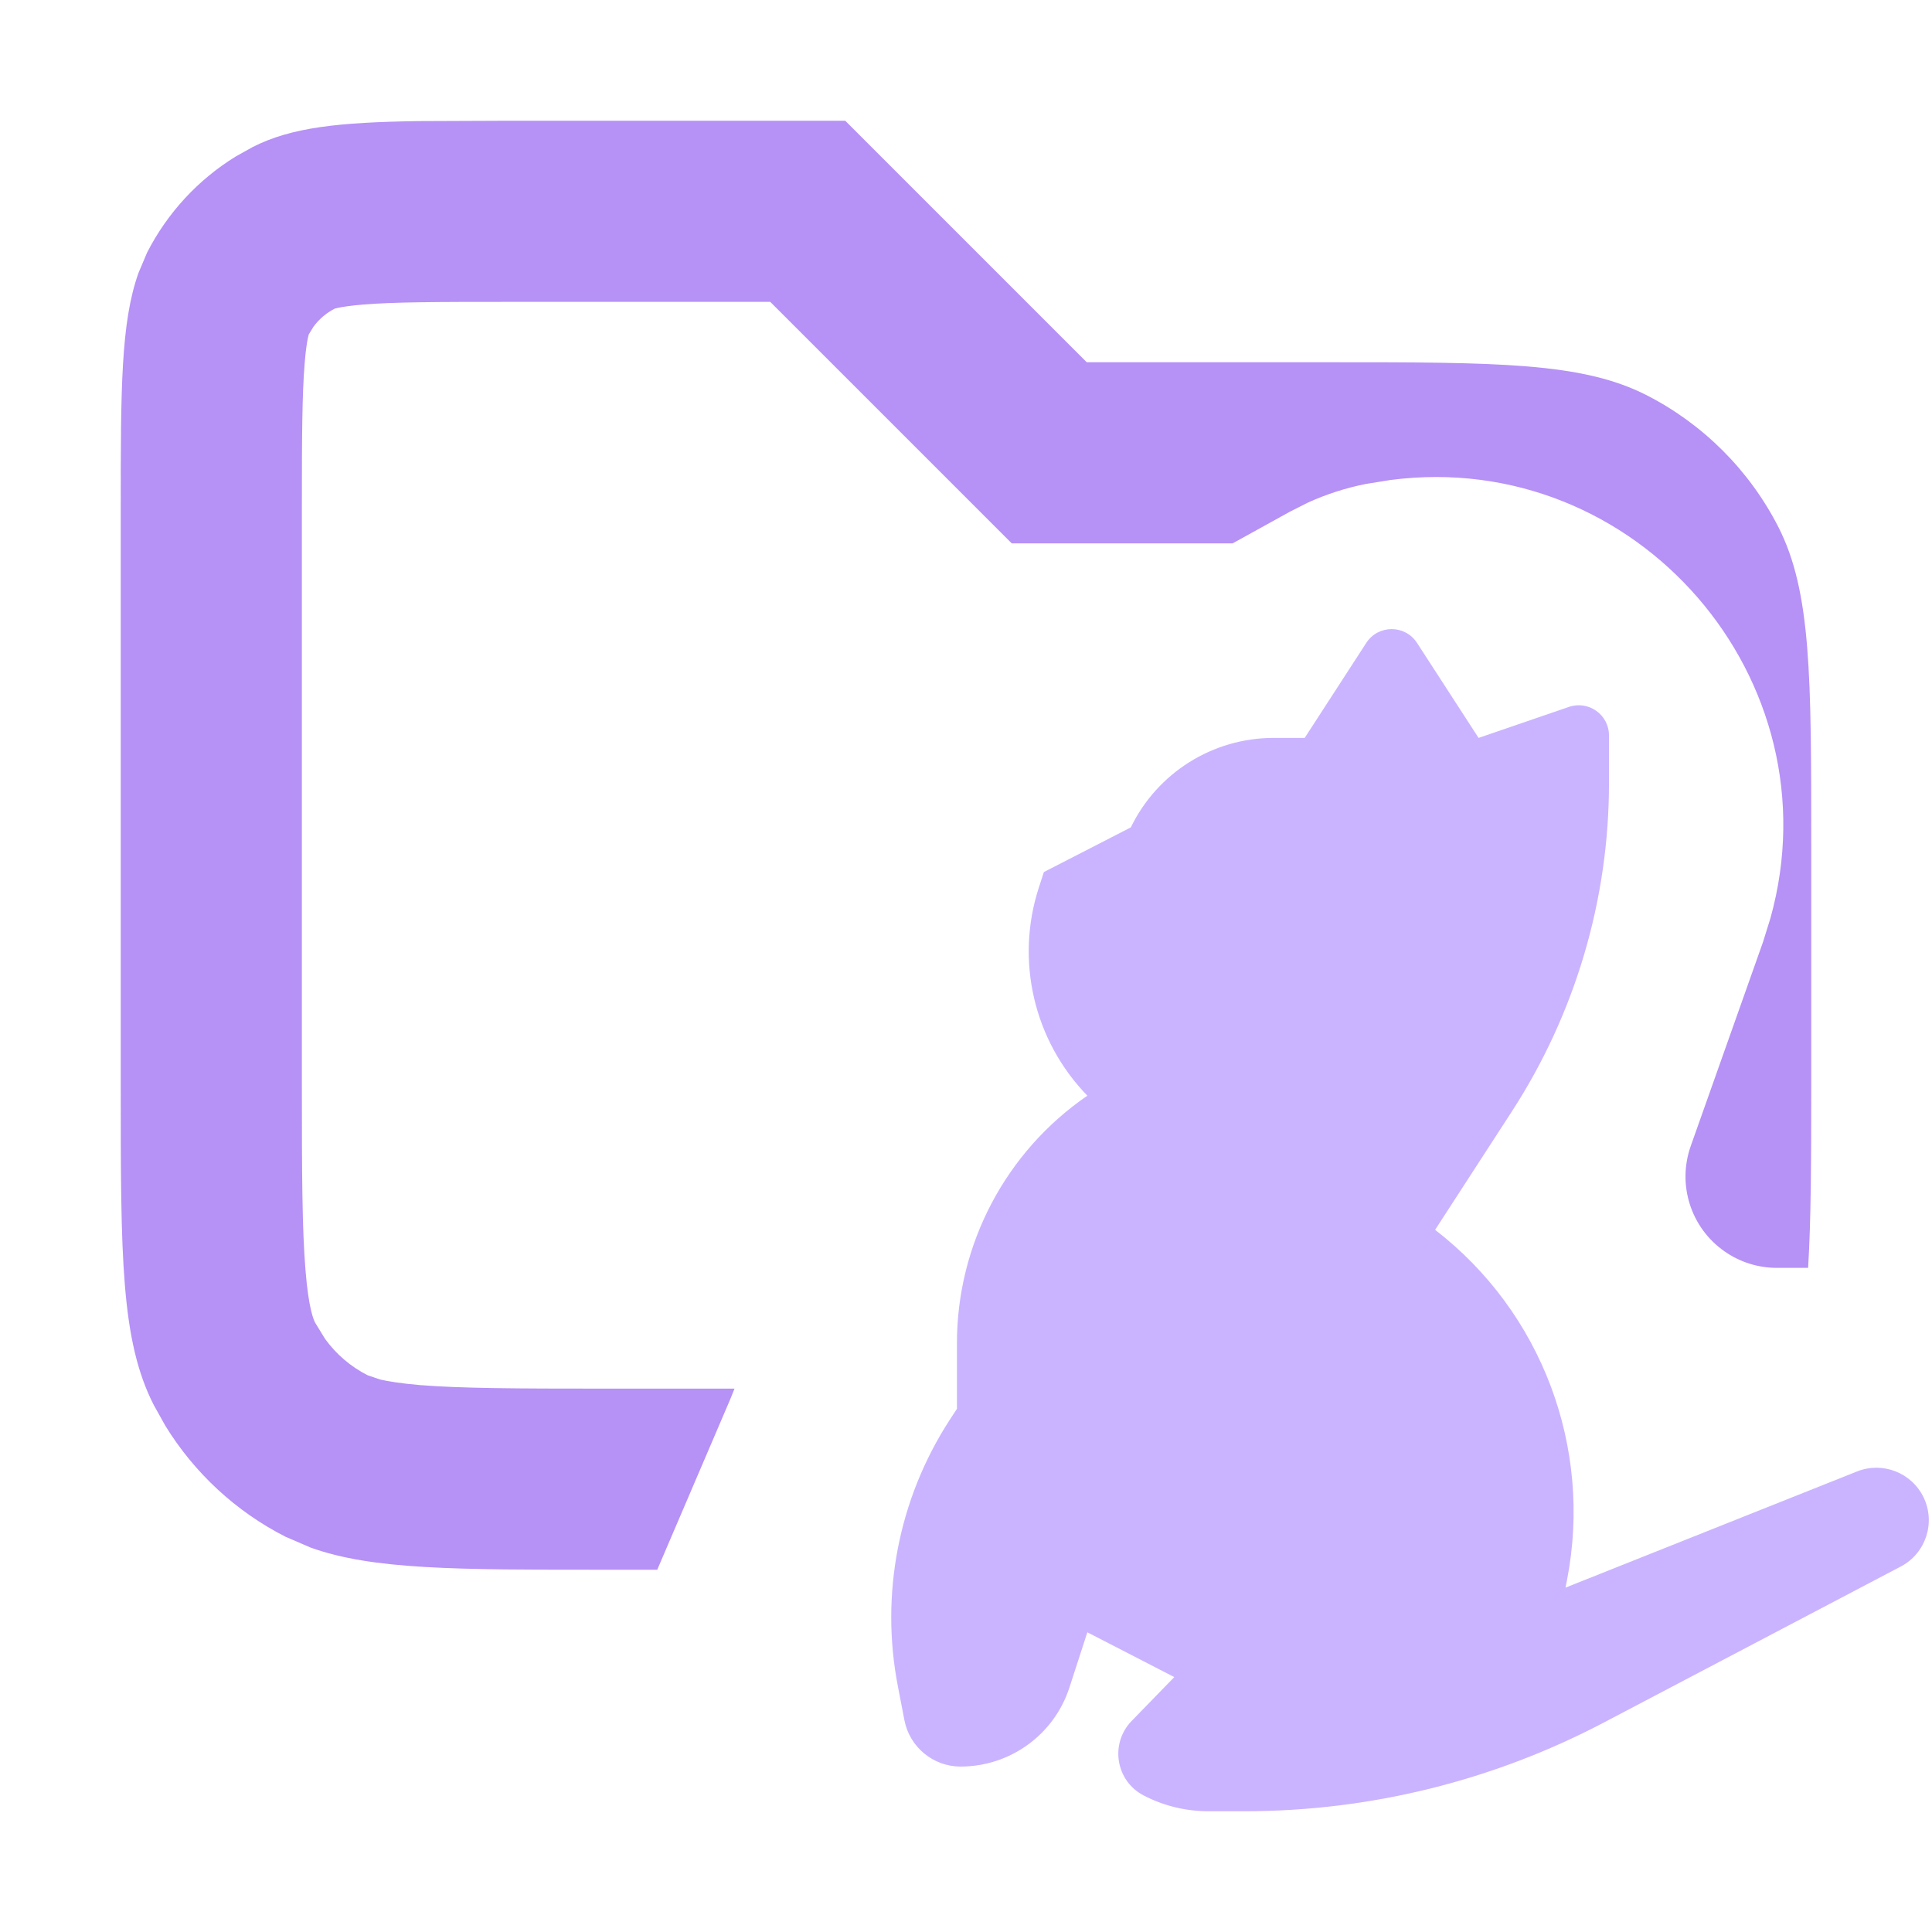 <svg width="16" height="16" viewBox="0 0 16 16" fill="none" xmlns="http://www.w3.org/2000/svg">
<g clip-path="url(#clip0_203_600)">
<path opacity="0.8" d="M9 3H11C12.4 3 13.1 3 13.635 3.272C14.105 3.512 14.488 3.895 14.728 4.365C15 4.9 15 5.6 15 7V9C15 9.623 14.998 10.107 14.974 10.5H14.716C14.56 10.5 14.407 10.452 14.28 10.362C14.002 10.167 13.889 9.811 14.002 9.491L14.6 7.803L14.662 7.604C15.213 5.626 13.552 3.71 11.516 3.975L11.311 4.008C11.145 4.041 10.984 4.093 10.83 4.163L10.68 4.239L10.208 4.5H8.379L6.379 2.5H4.2C3.616 2.5 3.267 2.501 3.009 2.522C2.889 2.532 2.821 2.544 2.788 2.552L2.774 2.555C2.703 2.591 2.642 2.643 2.596 2.706L2.555 2.773C2.571 2.741 2.542 2.768 2.523 3.009C2.502 3.267 2.5 3.616 2.5 4.2V9C2.5 9.724 2.502 10.178 2.53 10.519C2.556 10.844 2.599 10.933 2.61 10.954L2.692 11.088C2.784 11.215 2.905 11.319 3.046 11.39L3.15 11.425C3.215 11.44 3.319 11.457 3.481 11.471C3.822 11.498 4.276 11.5 5 11.5H6.083L6.046 11.592L5.443 13H5C3.775 13 3.086 13 2.574 12.817L2.365 12.727C1.954 12.518 1.61 12.199 1.369 11.807L1.273 11.635C1 11.1 1 10.4 1 9V4.2C1 3.22 1.001 2.669 1.147 2.26L1.218 2.092C1.386 1.763 1.641 1.487 1.954 1.295L2.092 1.218C2.413 1.054 2.808 1.013 3.458 1.003L4.2 1H7L9 3Z" fill="#A476F4"/>
<path d="M7.863 11.762L7.925 11.667V11.124C7.925 10.305 8.329 9.538 9.005 9.074C8.562 8.618 8.407 7.955 8.603 7.351L8.645 7.222L9.365 6.852C9.585 6.399 10.044 6.111 10.548 6.111H10.805L11.315 5.324C11.414 5.172 11.636 5.172 11.735 5.324L12.245 6.111L12.994 5.854C13.156 5.799 13.325 5.919 13.325 6.091V6.485C13.325 7.45 13.046 8.394 12.521 9.204L11.885 10.185C12.768 10.866 13.19 11.987 12.978 13.082L12.965 13.148L15.379 12.186C15.59 12.102 15.831 12.195 15.93 12.4C16.032 12.61 15.949 12.864 15.742 12.973L13.283 14.265C12.364 14.748 11.343 15 10.306 15H10.008C9.822 15 9.638 14.956 9.473 14.87C9.24 14.751 9.189 14.44 9.372 14.252L9.725 13.889L9.005 13.518L8.857 13.974C8.731 14.365 8.366 14.63 7.955 14.63C7.729 14.63 7.533 14.469 7.49 14.246L7.436 13.966C7.288 13.204 7.441 12.414 7.863 11.762Z" fill="#CAB4FF"/>
</g>
<defs>
<clipPath id="clip0_203_600">
<rect width="16" height="16" fill="white"/>
</clipPath>
</defs>
</svg>
